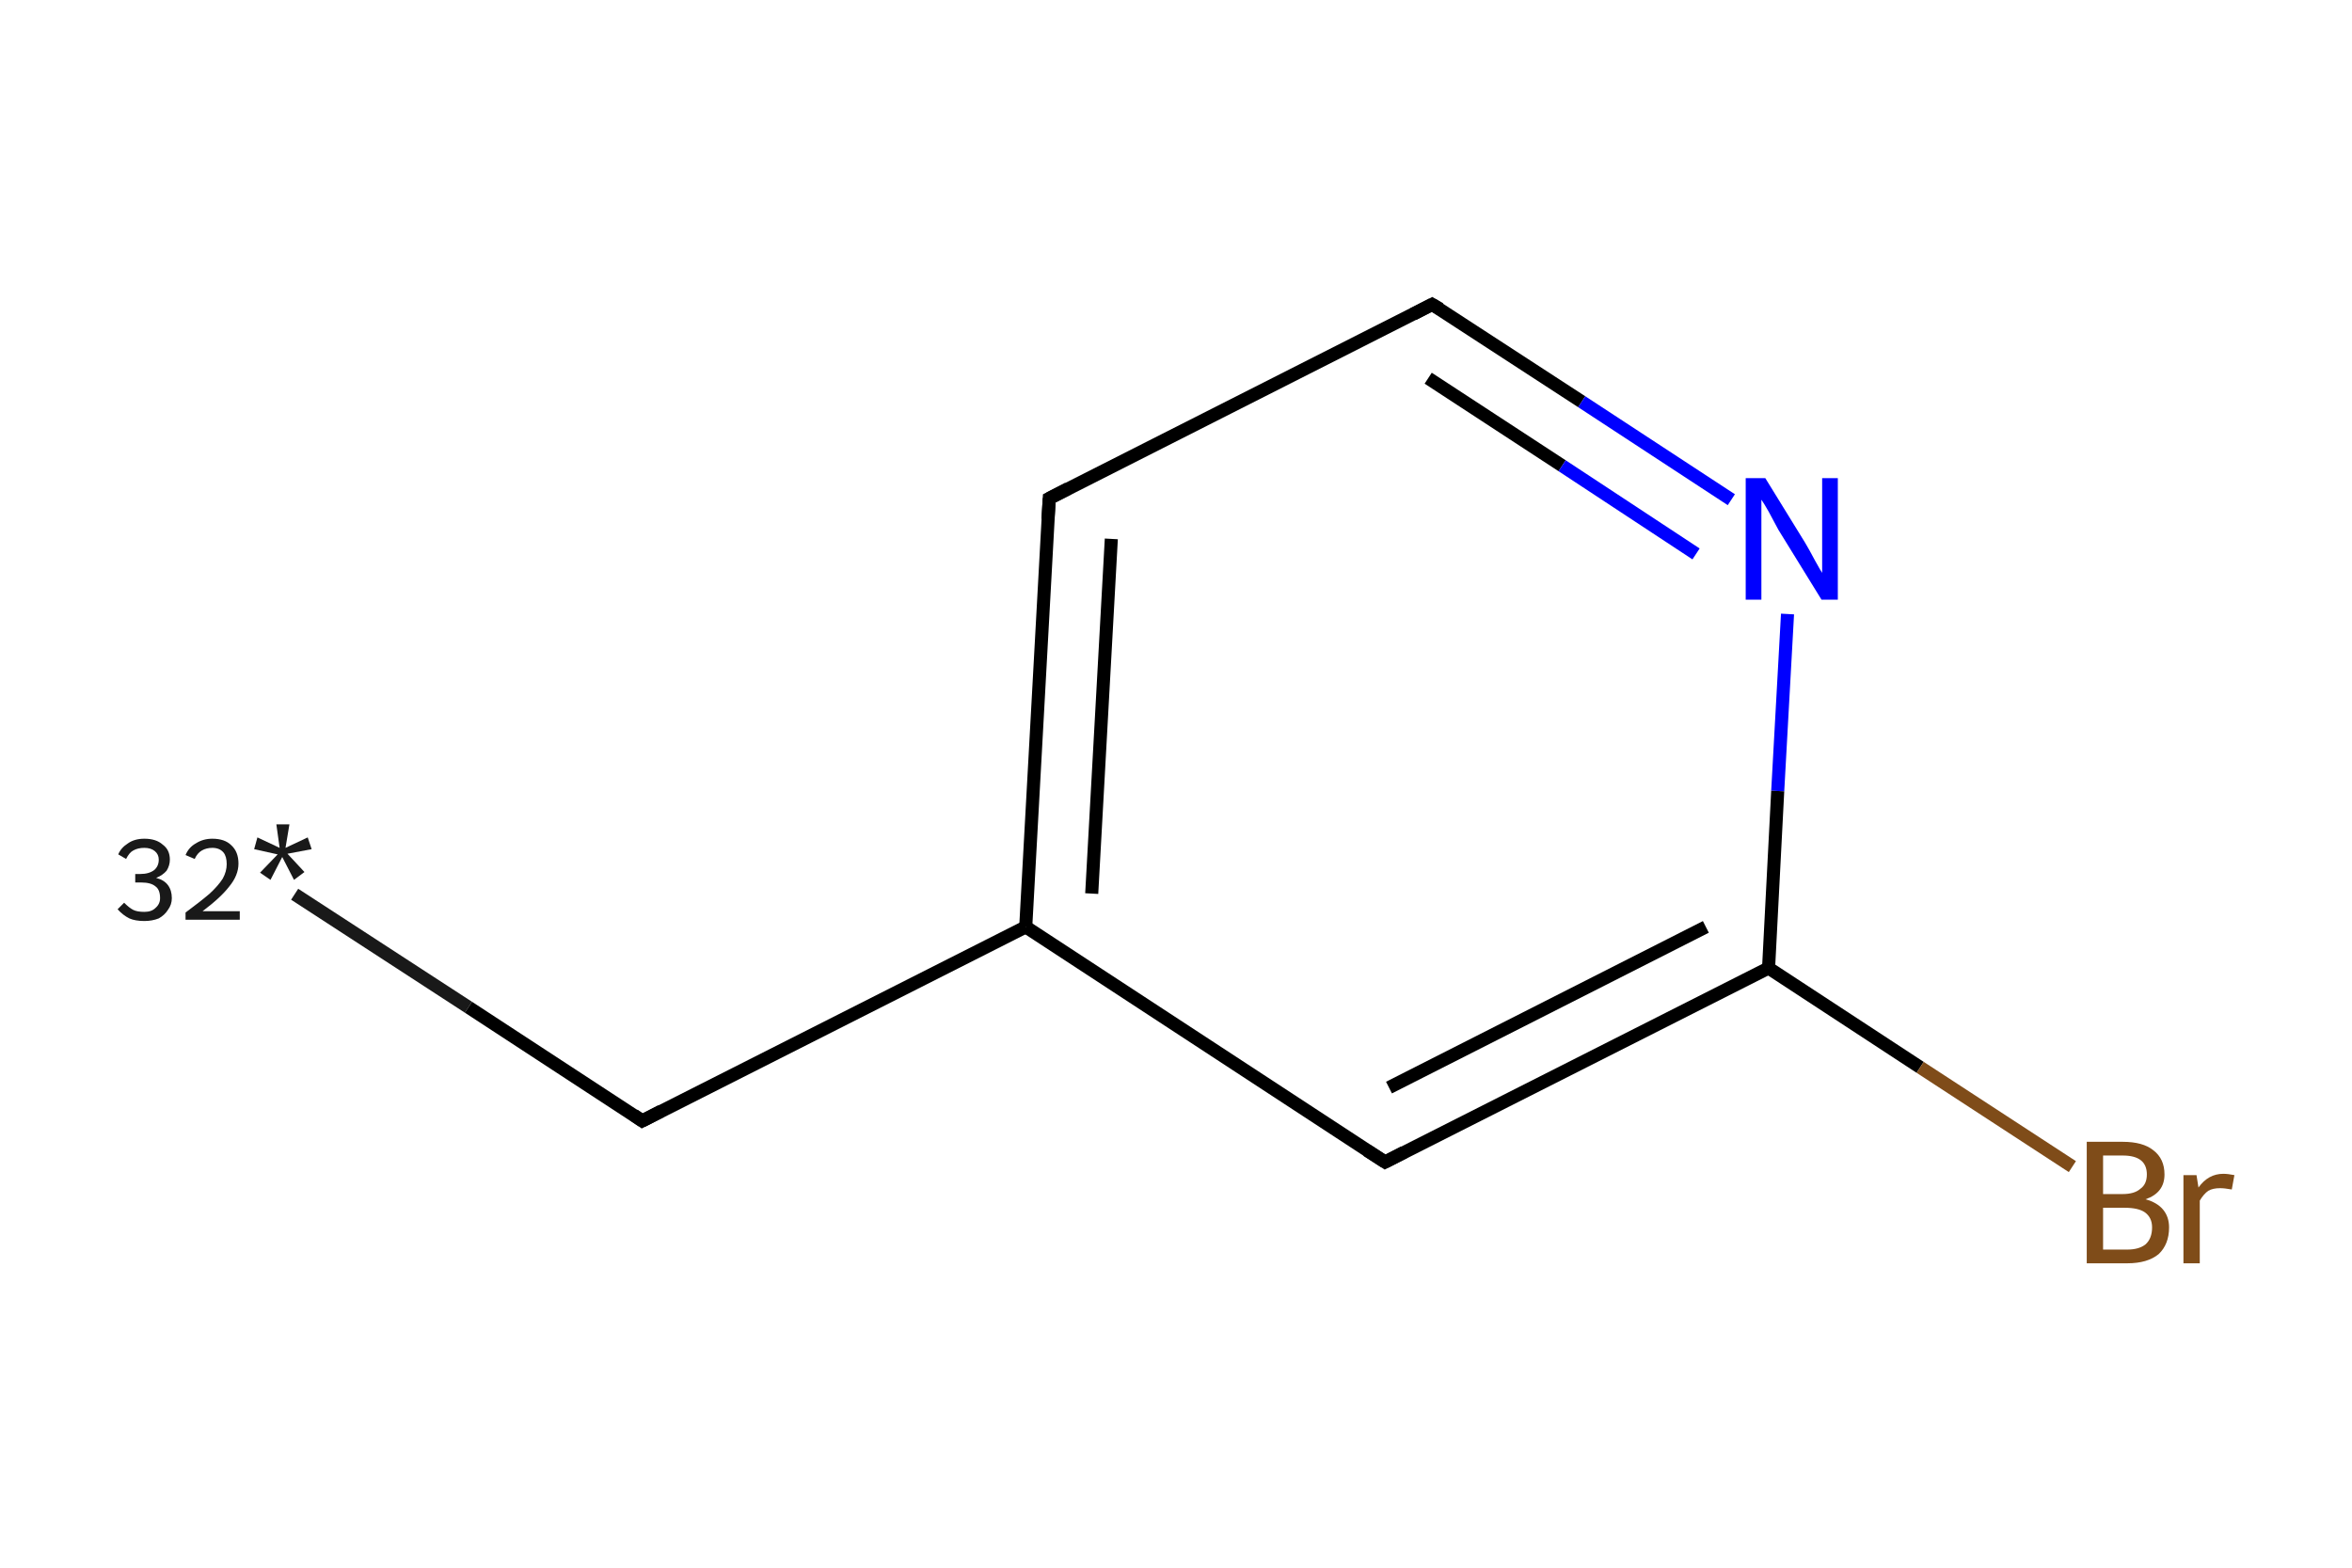 <?xml version='1.0' encoding='iso-8859-1'?>
<svg version='1.1' baseProfile='full'
              xmlns='http://www.w3.org/2000/svg'
                      xmlns:rdkit='http://www.rdkit.org/xml'
                      xmlns:xlink='http://www.w3.org/1999/xlink'
                  xml:space='preserve'
width='360px' height='240px' viewBox='0 0 360 240'>
<!-- END OF HEADER -->
<rect style='opacity:1.0;fill:#FFFFFF;stroke:none' width='360.0' height='240.0' x='0.0' y='0.0'> </rect>
<path class='bond-0 atom-0 atom-1' d='M 45.1,136.9 L 71.7,154.2' style='fill:none;fill-rule:evenodd;stroke:#191919;stroke-width:2.0px;stroke-linecap:butt;stroke-linejoin:miter;stroke-opacity:1' />
<path class='bond-0 atom-0 atom-1' d='M 71.7,154.2 L 98.3,171.6' style='fill:none;fill-rule:evenodd;stroke:#000000;stroke-width:2.0px;stroke-linecap:butt;stroke-linejoin:miter;stroke-opacity:1' />
<path class='bond-1 atom-1 atom-2' d='M 98.3,171.6 L 157.0,141.9' style='fill:none;fill-rule:evenodd;stroke:#000000;stroke-width:2.0px;stroke-linecap:butt;stroke-linejoin:miter;stroke-opacity:1' />
<path class='bond-2 atom-2 atom-3' d='M 157.0,141.9 L 160.6,76.3' style='fill:none;fill-rule:evenodd;stroke:#000000;stroke-width:2.0px;stroke-linecap:butt;stroke-linejoin:miter;stroke-opacity:1' />
<path class='bond-2 atom-2 atom-3' d='M 167.1,136.8 L 170.1,82.5' style='fill:none;fill-rule:evenodd;stroke:#000000;stroke-width:2.0px;stroke-linecap:butt;stroke-linejoin:miter;stroke-opacity:1' />
<path class='bond-3 atom-3 atom-4' d='M 160.6,76.3 L 219.2,46.6' style='fill:none;fill-rule:evenodd;stroke:#000000;stroke-width:2.0px;stroke-linecap:butt;stroke-linejoin:miter;stroke-opacity:1' />
<path class='bond-4 atom-4 atom-5' d='M 219.2,46.6 L 242.1,61.5' style='fill:none;fill-rule:evenodd;stroke:#000000;stroke-width:2.0px;stroke-linecap:butt;stroke-linejoin:miter;stroke-opacity:1' />
<path class='bond-4 atom-4 atom-5' d='M 242.1,61.5 L 265.0,76.5' style='fill:none;fill-rule:evenodd;stroke:#0000FF;stroke-width:2.0px;stroke-linecap:butt;stroke-linejoin:miter;stroke-opacity:1' />
<path class='bond-4 atom-4 atom-5' d='M 218.6,57.9 L 239.1,71.3' style='fill:none;fill-rule:evenodd;stroke:#000000;stroke-width:2.0px;stroke-linecap:butt;stroke-linejoin:miter;stroke-opacity:1' />
<path class='bond-4 atom-4 atom-5' d='M 239.1,71.3 L 259.6,84.8' style='fill:none;fill-rule:evenodd;stroke:#0000FF;stroke-width:2.0px;stroke-linecap:butt;stroke-linejoin:miter;stroke-opacity:1' />
<path class='bond-5 atom-5 atom-6' d='M 273.6,94.0 L 272.1,121.1' style='fill:none;fill-rule:evenodd;stroke:#0000FF;stroke-width:2.0px;stroke-linecap:butt;stroke-linejoin:miter;stroke-opacity:1' />
<path class='bond-5 atom-5 atom-6' d='M 272.1,121.1 L 270.7,148.2' style='fill:none;fill-rule:evenodd;stroke:#000000;stroke-width:2.0px;stroke-linecap:butt;stroke-linejoin:miter;stroke-opacity:1' />
<path class='bond-6 atom-6 atom-7' d='M 270.7,148.2 L 293.9,163.4' style='fill:none;fill-rule:evenodd;stroke:#000000;stroke-width:2.0px;stroke-linecap:butt;stroke-linejoin:miter;stroke-opacity:1' />
<path class='bond-6 atom-6 atom-7' d='M 293.9,163.4 L 317.2,178.6' style='fill:none;fill-rule:evenodd;stroke:#7F4C19;stroke-width:2.0px;stroke-linecap:butt;stroke-linejoin:miter;stroke-opacity:1' />
<path class='bond-7 atom-6 atom-8' d='M 270.7,148.2 L 212.0,177.9' style='fill:none;fill-rule:evenodd;stroke:#000000;stroke-width:2.0px;stroke-linecap:butt;stroke-linejoin:miter;stroke-opacity:1' />
<path class='bond-7 atom-6 atom-8' d='M 261.1,141.9 L 212.6,166.5' style='fill:none;fill-rule:evenodd;stroke:#000000;stroke-width:2.0px;stroke-linecap:butt;stroke-linejoin:miter;stroke-opacity:1' />
<path class='bond-8 atom-8 atom-2' d='M 212.0,177.9 L 157.0,141.9' style='fill:none;fill-rule:evenodd;stroke:#000000;stroke-width:2.0px;stroke-linecap:butt;stroke-linejoin:miter;stroke-opacity:1' />
<path d='M 97.0,170.7 L 98.3,171.6 L 101.2,170.1' style='fill:none;stroke:#000000;stroke-width:2.0px;stroke-linecap:butt;stroke-linejoin:miter;stroke-opacity:1;' />
<path d='M 160.4,79.5 L 160.6,76.3 L 163.5,74.8' style='fill:none;stroke:#000000;stroke-width:2.0px;stroke-linecap:butt;stroke-linejoin:miter;stroke-opacity:1;' />
<path d='M 216.3,48.1 L 219.2,46.6 L 220.4,47.3' style='fill:none;stroke:#000000;stroke-width:2.0px;stroke-linecap:butt;stroke-linejoin:miter;stroke-opacity:1;' />
<path d='M 214.9,176.4 L 212.0,177.9 L 209.2,176.1' style='fill:none;stroke:#000000;stroke-width:2.0px;stroke-linecap:butt;stroke-linejoin:miter;stroke-opacity:1;' />
<path class='atom-0' d='M 23.9 134.4
Q 25.1 134.7, 25.7 135.5
Q 26.3 136.3, 26.3 137.5
Q 26.3 138.5, 25.7 139.3
Q 25.2 140.1, 24.3 140.6
Q 23.3 141.0, 22.1 141.0
Q 20.7 141.0, 19.8 140.6
Q 18.8 140.1, 18.0 139.2
L 19.0 138.2
Q 19.8 139.0, 20.4 139.3
Q 21.0 139.6, 22.1 139.6
Q 23.2 139.6, 23.8 139.0
Q 24.5 138.4, 24.5 137.5
Q 24.5 136.2, 23.8 135.7
Q 23.1 135.1, 21.6 135.1
L 20.7 135.1
L 20.7 133.8
L 21.5 133.8
Q 22.8 133.8, 23.6 133.2
Q 24.3 132.6, 24.3 131.6
Q 24.3 130.8, 23.7 130.3
Q 23.1 129.8, 22.1 129.8
Q 21.1 129.8, 20.4 130.2
Q 19.8 130.5, 19.3 131.5
L 18.1 130.8
Q 18.5 129.8, 19.6 129.1
Q 20.6 128.4, 22.1 128.4
Q 23.9 128.4, 24.9 129.3
Q 26.0 130.1, 26.0 131.6
Q 26.0 132.5, 25.5 133.3
Q 24.9 134.0, 23.9 134.4
' fill='#191919'/>
<path class='atom-0' d='M 28.4 130.9
Q 28.9 129.7, 30.0 129.1
Q 31.1 128.4, 32.5 128.4
Q 34.4 128.4, 35.4 129.4
Q 36.5 130.4, 36.5 132.2
Q 36.5 134.0, 35.1 135.7
Q 33.8 137.4, 31.0 139.5
L 36.7 139.5
L 36.7 140.8
L 28.4 140.8
L 28.4 139.7
Q 30.7 138.0, 32.1 136.8
Q 33.4 135.6, 34.1 134.5
Q 34.7 133.4, 34.7 132.3
Q 34.7 131.1, 34.2 130.5
Q 33.6 129.8, 32.5 129.8
Q 31.6 129.8, 30.9 130.2
Q 30.2 130.6, 29.8 131.5
L 28.4 130.9
' fill='#191919'/>
<path class='atom-0' d='M 39.8 133.6
L 42.5 130.8
L 38.9 130.0
L 39.4 128.2
L 42.8 129.8
L 42.3 126.2
L 44.3 126.2
L 43.7 129.8
L 47.1 128.2
L 47.7 130.0
L 44.0 130.7
L 46.6 133.5
L 45.0 134.7
L 43.2 131.2
L 41.4 134.7
L 39.8 133.6
' fill='#191919'/>
<path class='atom-5' d='M 270.2 73.2
L 276.3 83.1
Q 276.9 84.1, 277.8 85.8
Q 278.8 87.6, 278.9 87.7
L 278.9 73.2
L 281.3 73.2
L 281.3 91.8
L 278.8 91.8
L 272.2 81.1
Q 271.5 79.8, 270.7 78.3
Q 269.9 76.9, 269.6 76.5
L 269.6 91.8
L 267.2 91.8
L 267.2 73.2
L 270.2 73.2
' fill='#0000FF'/>
<path class='atom-7' d='M 328.4 183.6
Q 330.2 184.1, 331.1 185.2
Q 332.0 186.3, 332.0 187.9
Q 332.0 190.5, 330.4 192.0
Q 328.7 193.4, 325.6 193.4
L 319.4 193.4
L 319.4 174.8
L 324.9 174.8
Q 328.0 174.8, 329.6 176.1
Q 331.3 177.4, 331.3 179.8
Q 331.3 182.6, 328.4 183.6
M 321.9 176.9
L 321.9 182.8
L 324.9 182.8
Q 326.7 182.8, 327.6 182.0
Q 328.6 181.3, 328.6 179.8
Q 328.6 176.9, 324.9 176.9
L 321.9 176.9
M 325.6 191.3
Q 327.4 191.3, 328.4 190.5
Q 329.4 189.6, 329.4 187.9
Q 329.4 186.4, 328.3 185.6
Q 327.3 184.9, 325.2 184.9
L 321.9 184.9
L 321.9 191.3
L 325.6 191.3
' fill='#7F4C19'/>
<path class='atom-7' d='M 336.2 179.9
L 336.5 181.8
Q 338.0 179.7, 340.3 179.7
Q 341.0 179.7, 342.0 179.9
L 341.6 182.1
Q 340.5 181.9, 339.8 181.9
Q 338.7 181.9, 338.0 182.3
Q 337.3 182.8, 336.7 183.8
L 336.7 193.4
L 334.2 193.4
L 334.2 179.9
L 336.2 179.9
' fill='#7F4C19'/>
</svg>
